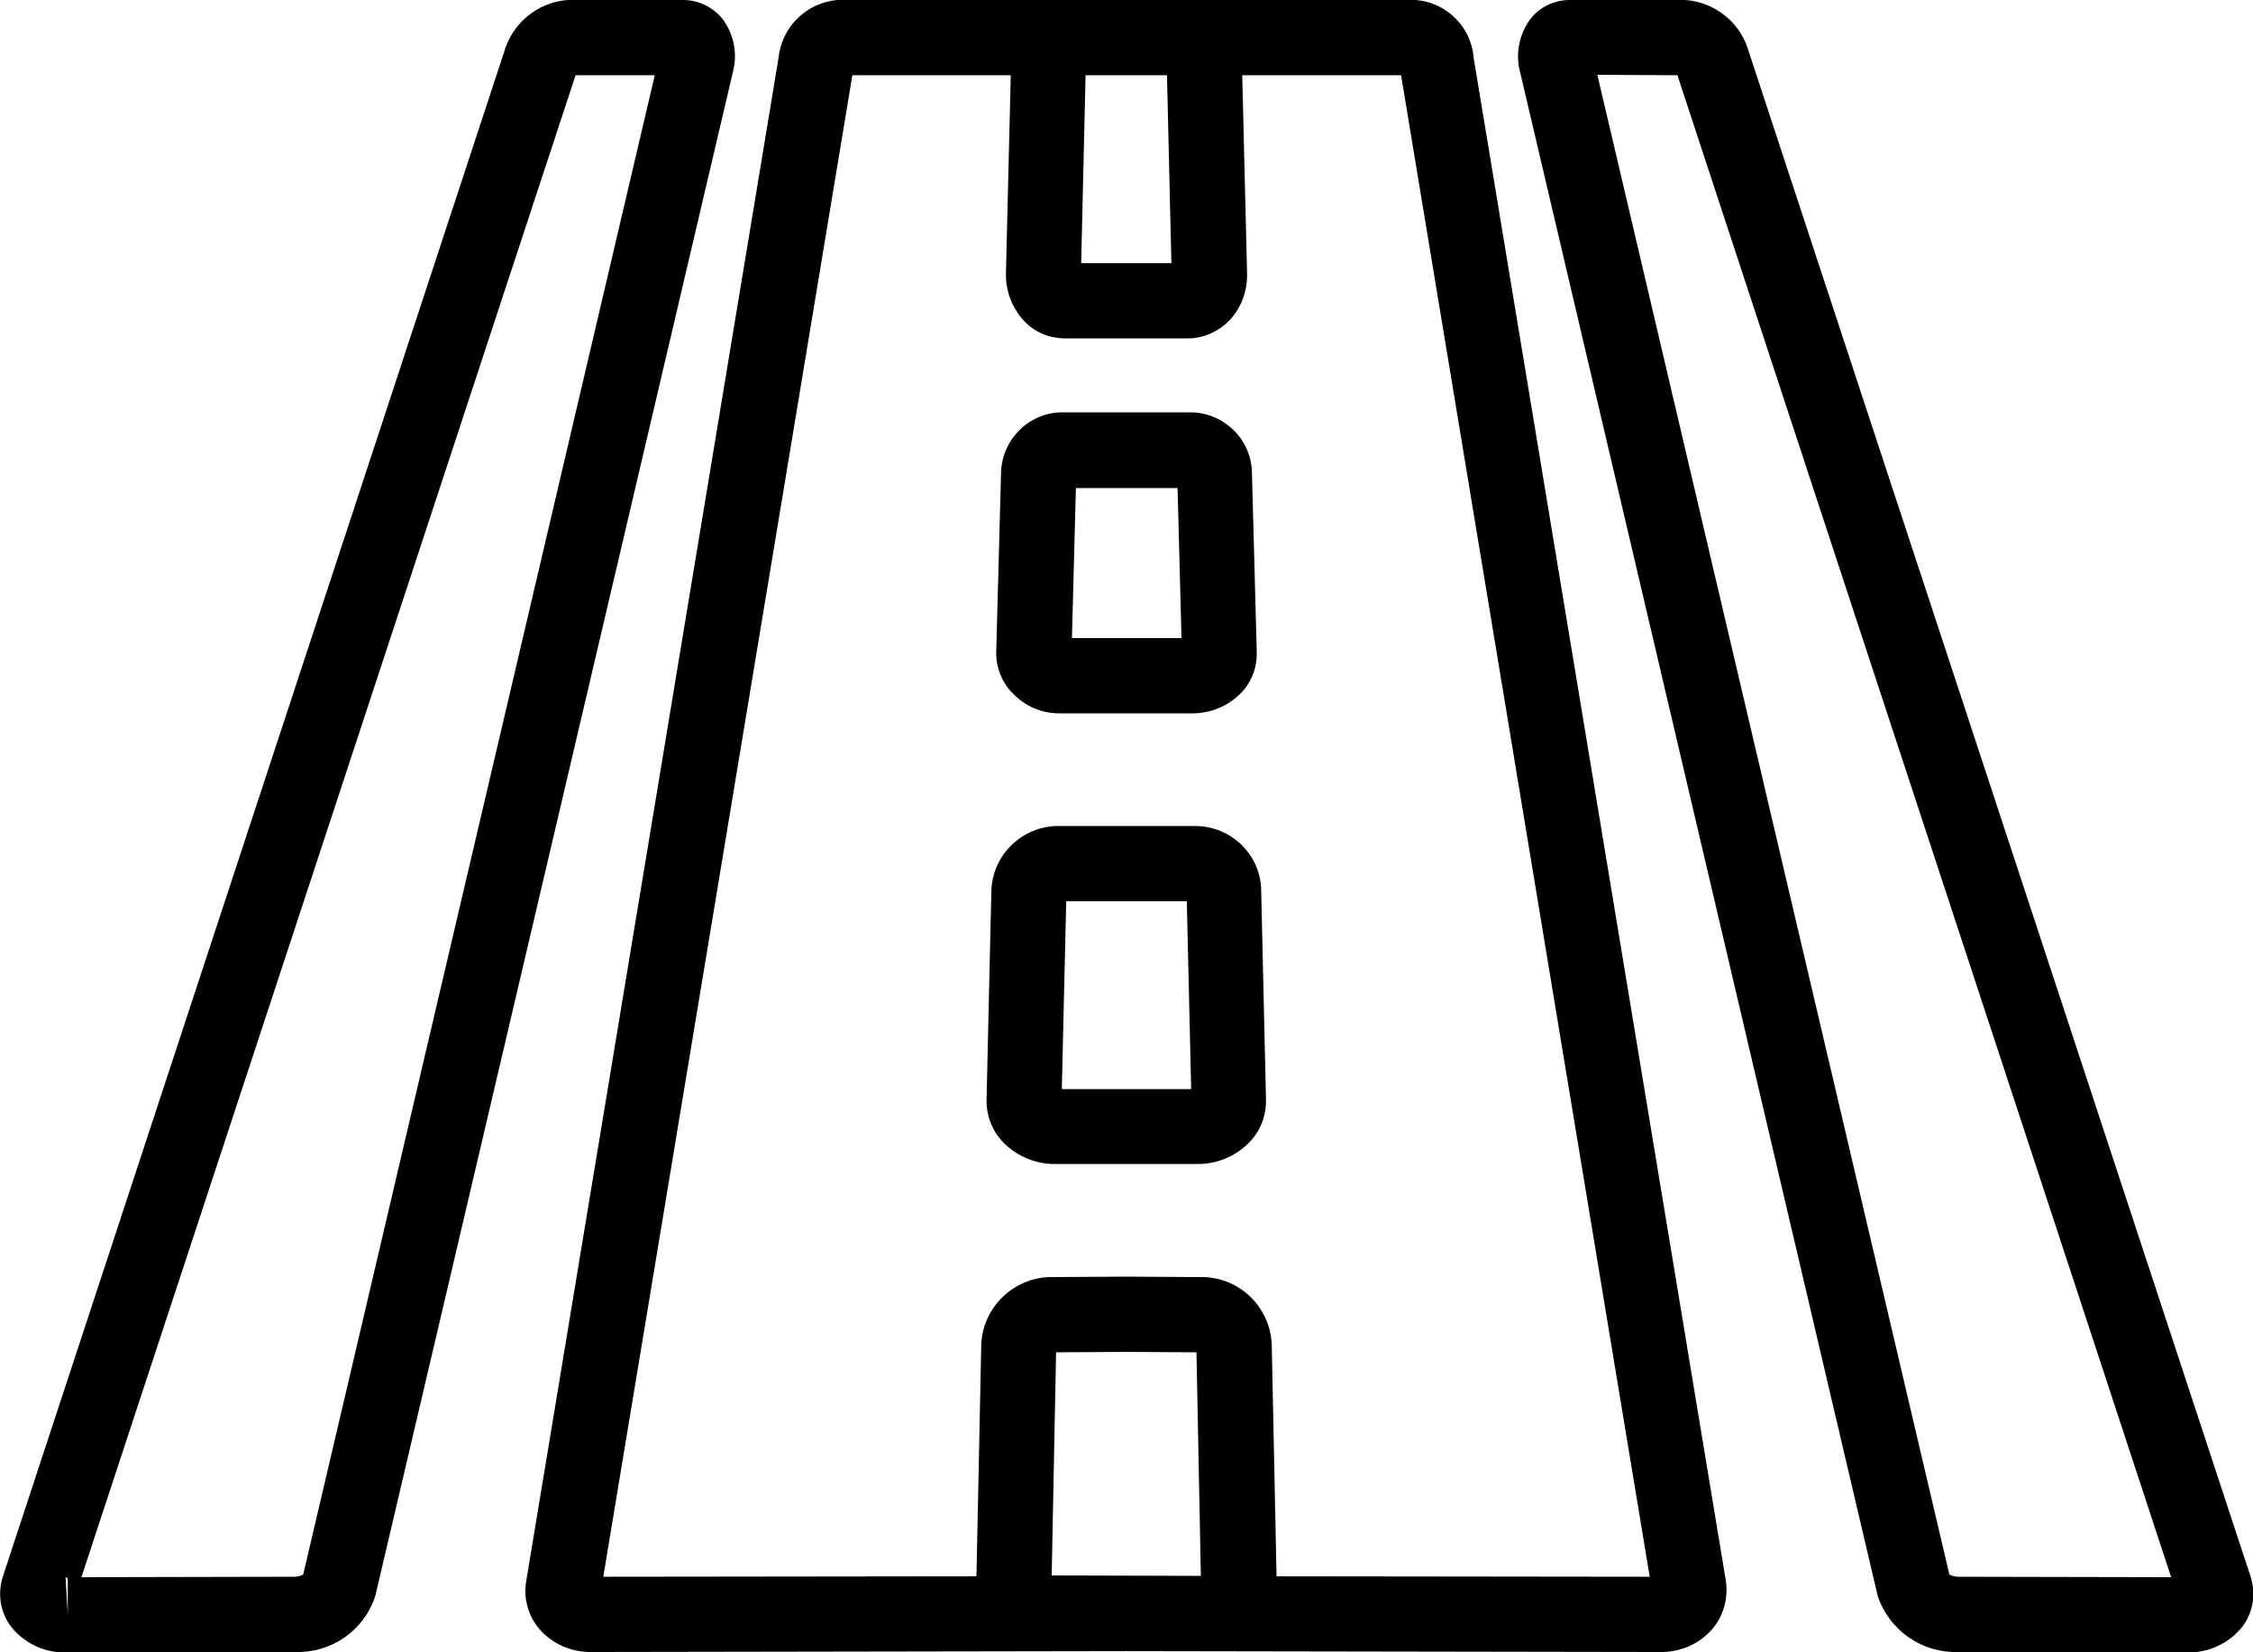<?xml version="1.0" encoding="utf-8"?>
<!-- Generator: Adobe Illustrator 24.3.0, SVG Export Plug-In . SVG Version: 6.00 Build 0)  -->
<svg version="1.1" id="Capa_1" xmlns="http://www.w3.org/2000/svg" xmlns:xlink="http://www.w3.org/1999/xlink" x="0px" y="0px"
	 viewBox="0 0 512 375.5" style="enable-background:new 0 0 512 375.5;" xml:space="preserve">
<g id="Page-1">
	<g id="_x30_35---Motorway" transform="translate(-1)">
		<path id="Shape" d="M156.3,0H130c-6.9,0.5-12.7,5.4-14.5,12L1.7,358.1c-1.3,3.9-0.7,8.1,1.7,11.4c3.1,4,7.9,6.2,13,6h0l51.6-0.1
			c8.3,0.3,15.8-4.9,18.3-12.8l81.2-346c1.2-4.3,0.3-8.8-2.3-12.3C163,1.6,159.7,0,156.3,0z M15.9,358.4c0.2,0.1,0.3,0.1,0.5,0.3
			l0,8.3L15.9,358.4z M69.9,357.8c-0.6,0.3-1.3,0.5-2,0.5l-48.4,0.1l112.2-341c0-0.1,0.1-0.2,0.1-0.3h18L69.9,357.8z"/>
		<path id="Shape_1_" d="M322.8,0H191.2c-7.1,0.7-12.6,6.2-13.3,13.3l-57.3,345.9c-0.7,3.9,0.4,7.9,2.9,10.9c3,3.5,7.4,5.4,12.1,5.3
			l121.3-0.2l121.3,0.2c4.6,0.1,9-1.8,12-5.3c2.5-3,3.6-7,3-10.9l-57.3-346C335.4,6.2,329.8,0.6,322.8,0L322.8,0z M257,17.1h9.2
			l1,42.7h-20.5l1-42.7H257z M240,358l1-50.7l15.9-0.1l16,0.1l1,50.8L240,358z M291.1,358.2l-1.1-52.9c-0.5-8.7-7.8-15.4-16.5-15.1
			l-16.5-0.1l-16.4,0.1c-8.7-0.3-16.1,6.4-16.6,15.1l-1.1,52.9l-84.8,0.1l56.6-341.2h36l-1.1,45c-0.1,4,1.4,7.9,4.1,10.8
			c2.4,2.6,5.8,4,9.4,4h27.8c3.5,0,6.9-1.5,9.4-4c2.8-2.9,4.2-6.8,4.1-10.8l-1.1-45h36.1l56.5,341.2L291.1,358.2z"/>
		<path id="Shape_2_" d="M446.1,375.4l51.6,0.1h0c5,0.2,9.9-2,13-6c2.4-3.3,3-7.5,1.7-11.4L398.5,12c-1.8-6.7-7.6-11.5-14.5-12
			h-26.3c-3.5,0-6.8,1.6-8.9,4.3c-2.6,3.5-3.5,8.1-2.3,12.3l81.2,346C430.3,370.5,437.8,375.7,446.1,375.4L446.1,375.4z M382.2,17.1
			c0.1,0.1,0.1,0.2,0.1,0.3l112.1,341l-48.4-0.1c-0.7,0-1.4-0.2-2-0.5l-80-340.8L382.2,17.1z"/>
		<path id="Shape_3_" d="M242.1,162.1h29.9c4.1,0,8-1.6,10.9-4.5c2.5-2.5,3.8-5.9,3.7-9.5l-1.1-41c-0.3-7.6-6.7-13.5-14.2-13.4
			h-28.5c-7.6-0.2-13.9,5.8-14.3,13.4l-1.1,40.9c-0.1,3.5,1.2,7,3.7,9.5C234,160.6,238,162.2,242.1,162.1L242.1,162.1z M245.5,110.9
			h23.1l0.9,34.1h-24.9L245.5,110.9z"/>
		<path id="Shape_4_" d="M272.4,187.7h-30.7c-8.1-0.1-14.9,6.2-15.4,14.3l-1.1,47.8c-0.1,3.7,1.3,7.3,3.9,9.9
			c3.1,3.1,7.4,4.9,11.8,4.8H273c4.4,0.1,8.7-1.7,11.8-4.8c2.6-2.6,4-6.2,3.9-9.9l-1.1-47.8C287.3,193.9,280.5,187.6,272.4,187.7
			L272.4,187.7z M242.3,247.5l1-42.7h27.4l1,42.7L242.3,247.5z"/>
	</g>
</g>
</svg>
